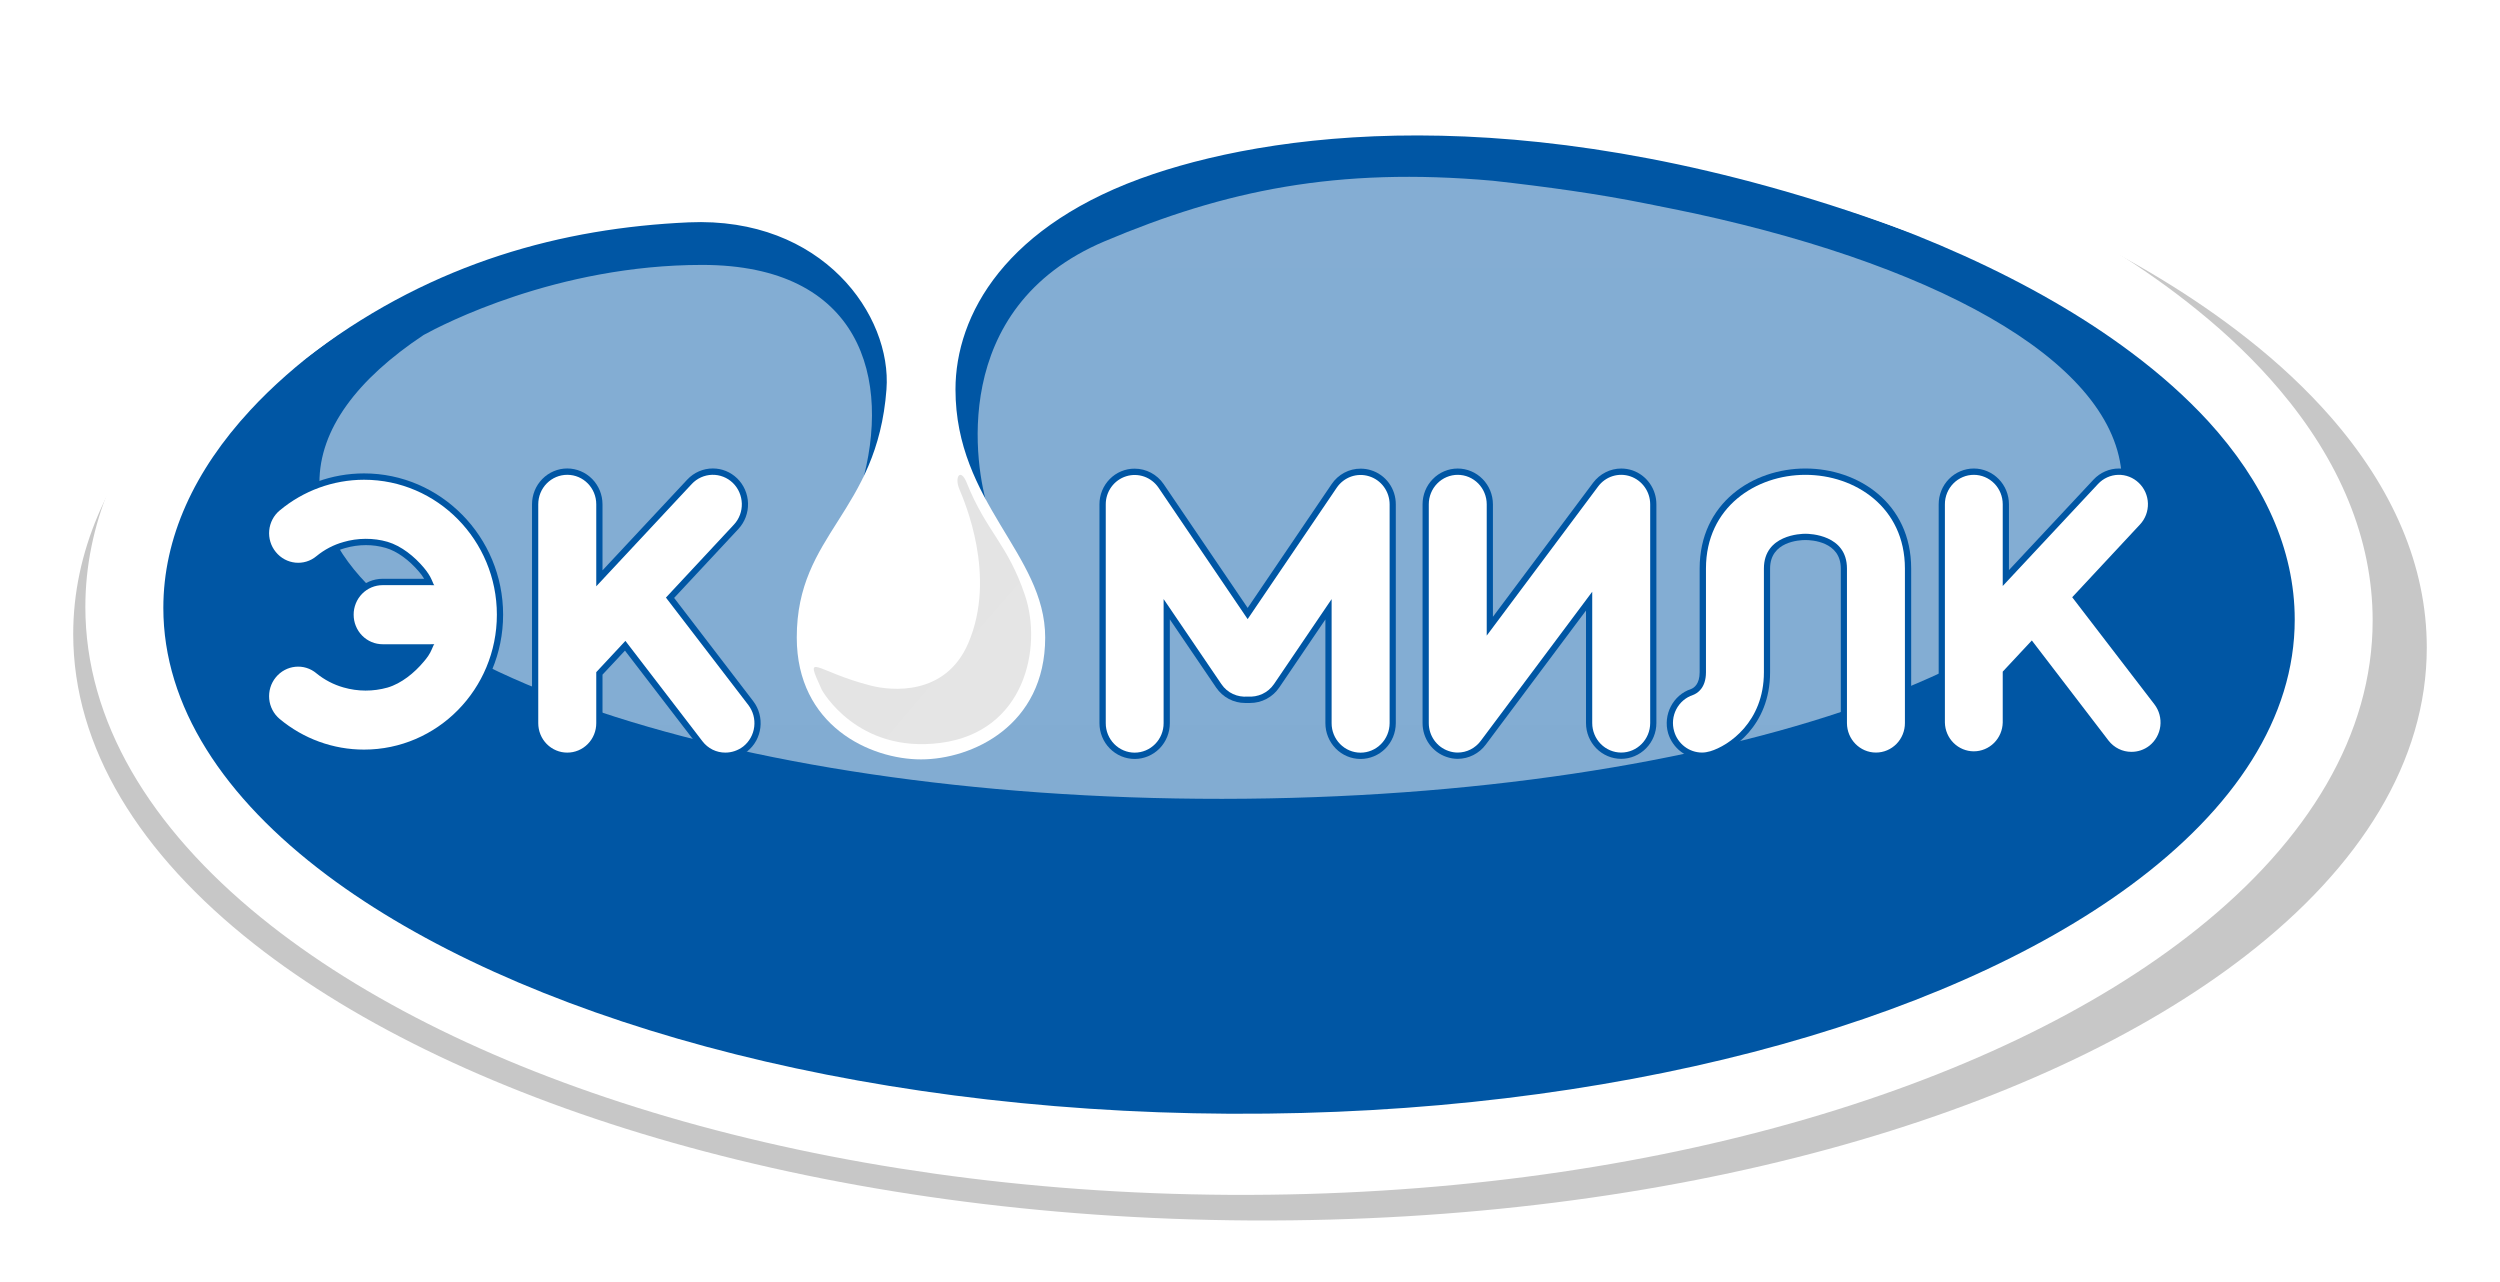 <svg width="119" height="61" viewBox="0 0 119 61" fill="none" xmlns="http://www.w3.org/2000/svg">
<g opacity="0.22" filter="url(#filter0_f_2092_2641)">
<path d="M12.095 44.931C22.014 52.738 39.537 57.978 59.501 58.094H59.636C79.547 58.187 97.014 53.15 106.914 45.476C112.367 41.254 115.515 36.227 115.515 30.823C115.515 26.933 113.891 23.229 110.95 19.858C109.796 18.538 108.445 17.269 106.908 16.068C97.01 8.288 79.547 3.042 59.636 2.907C59.593 2.909 59.553 2.907 59.501 2.907C39.536 2.789 22.014 7.835 12.095 15.525C10.559 16.714 9.203 17.967 8.052 19.265C5.114 22.606 3.485 26.298 3.485 30.179C3.485 35.584 6.643 40.642 12.095 44.931Z" fill="black"/>
</g>
<path d="M12.429 43.679C22.069 51.506 39.099 56.759 58.502 56.875H58.633C77.984 56.968 94.959 51.919 104.58 44.226C109.879 39.994 112.938 34.955 112.938 29.537C112.938 25.638 111.36 21.925 108.502 18.546C107.381 17.223 106.067 15.951 104.573 14.746C94.955 6.947 77.984 1.689 58.633 1.553C58.591 1.555 58.552 1.553 58.502 1.553C39.099 1.434 22.069 6.494 12.429 14.201C10.937 15.393 9.619 16.649 8.501 17.951C5.645 21.3 4.063 25.001 4.063 28.892C4.063 34.31 7.131 39.38 12.429 43.679Z" fill="white"/>
<path d="M15.566 41.66C24.554 48.393 40.423 52.913 58.502 53.014H58.628C76.657 53.093 92.477 48.746 101.436 42.13C106.374 38.486 109.229 34.153 109.229 29.493C109.229 26.139 107.756 22.945 105.096 20.034C104.05 18.9 102.825 17.805 101.431 16.766C92.469 10.055 76.656 5.534 58.628 5.413C58.584 5.418 58.545 5.413 58.502 5.413C40.422 5.312 24.555 9.669 15.566 16.298C14.183 17.322 12.953 18.4 11.912 19.527C9.25 22.406 7.775 25.59 7.775 28.936C7.775 33.598 10.63 37.961 15.566 41.66Z" fill="url(#paint0_radial_2092_2641)"/>
<path d="M17.109 40.182C25.772 46.161 41.072 50.187 58.502 50.278H58.628C76.004 50.344 91.26 46.483 99.899 40.601C104.657 37.359 107.412 33.51 107.412 29.362C107.412 26.377 105.991 23.538 103.424 20.953C102.419 19.943 101.239 18.968 99.897 18.044C91.251 12.075 76.004 8.059 58.624 7.951C58.58 7.955 58.543 7.951 58.502 7.951C41.072 7.864 25.772 11.733 17.108 17.627C15.77 18.542 14.586 19.499 13.582 20.502C11.015 23.061 9.591 25.89 9.591 28.866C9.591 33.012 12.35 36.89 17.109 40.182Z" fill="url(#paint1_linear_2092_2641)"/>
<path d="M91.249 8.17C85.579 6.034 76.829 3.428 60.454 3.574C42.935 3.731 36.802 3.754 21.941 11.155C7.082 18.555 8.67 21.444 15.017 16.715C20.709 12.479 26.78 10.854 32.779 10.584C39.171 10.299 42.463 15.028 42.196 18.536C41.754 24.423 37.926 25.382 37.926 30.346C37.926 34.553 41.426 36.147 43.84 36.147C46.257 36.147 49.751 34.553 49.751 30.346C49.751 26.373 45.481 23.944 45.481 18.536C45.481 15.015 47.835 10.658 54.897 8.285C61.207 6.168 73.343 4.684 90.299 10.843C99.262 14.098 99.618 11.318 91.249 8.17Z" fill="white"/>
<path d="M80.681 10.163C80.122 10.042 79.114 9.841 78.367 9.691C76.056 9.225 73.608 8.888 71.061 8.604C63.625 7.944 58.31 9.064 52.58 11.485C45.071 14.661 46.444 22.367 47.02 24.15C47.593 25.928 47.291 25.828 46.374 24.508C45.459 23.186 39.52 28.257 40.997 23.135C42.472 18.013 40.976 12.61 33.422 12.61C26.518 12.61 21.056 15.453 20.166 15.944C17 18.049 15.196 20.438 15.205 22.985C15.243 31.306 34.479 38.041 58.169 38.025C81.86 38.01 101.041 31.261 101.004 22.945C100.977 17.542 92.856 12.815 80.681 10.163Z" fill="url(#paint2_linear_2092_2641)"/>
<path d="M17.328 35.981C15.795 35.983 14.309 35.443 13.125 34.455C12.955 34.313 12.813 34.138 12.709 33.941C12.605 33.743 12.54 33.527 12.519 33.304C12.497 33.081 12.519 32.855 12.584 32.641C12.648 32.427 12.753 32.227 12.893 32.054C13.052 31.86 13.25 31.703 13.474 31.596C13.699 31.488 13.944 31.432 14.192 31.431C14.584 31.431 14.962 31.569 15.259 31.821C15.593 32.097 15.988 32.305 16.432 32.433C16.752 32.523 17.082 32.569 17.414 32.569C17.745 32.569 18.066 32.525 18.366 32.439C18.891 32.285 19.463 31.872 19.947 31.305C20.035 31.198 20.117 31.085 20.193 30.967H18.216C17.77 30.967 17.343 30.787 17.027 30.466C16.712 30.146 16.535 29.712 16.535 29.259C16.535 28.806 16.713 28.372 17.028 28.052C17.343 27.732 17.77 27.551 18.216 27.55H20.188C20.119 27.431 20.038 27.319 19.947 27.216C19.463 26.646 18.891 26.235 18.366 26.082C18.057 25.992 17.736 25.947 17.414 25.948C17.077 25.948 16.748 25.997 16.432 26.087C16.002 26.207 15.602 26.418 15.257 26.705C14.912 26.99 14.469 27.125 14.026 27.08C13.584 27.035 13.176 26.814 12.893 26.466C12.752 26.293 12.647 26.094 12.583 25.88C12.518 25.666 12.496 25.441 12.518 25.218C12.538 24.995 12.603 24.778 12.707 24.58C12.811 24.382 12.953 24.207 13.125 24.066C14.309 23.076 15.794 22.535 17.328 22.534C20.975 22.534 23.948 25.552 23.948 29.259C23.948 32.967 20.975 35.981 17.328 35.981Z" fill="#0056A4"/>
<path d="M17.327 22.836C15.863 22.838 14.443 23.355 13.312 24.299C13.171 24.416 13.055 24.56 12.97 24.723C12.885 24.886 12.832 25.064 12.815 25.247C12.798 25.43 12.816 25.616 12.87 25.792C12.923 25.968 13.01 26.131 13.126 26.273C13.61 26.873 14.48 26.963 15.066 26.47C15.444 26.16 15.88 25.931 16.349 25.8C17.02 25.603 17.776 25.595 18.448 25.791C19.107 25.986 19.73 26.494 20.169 27.015C20.325 27.202 20.464 27.397 20.556 27.614C20.61 27.744 20.652 27.857 20.68 27.857C20.68 27.857 20.504 27.857 20.478 27.853H18.216C18.034 27.853 17.854 27.889 17.686 27.959C17.518 28.03 17.365 28.134 17.237 28.264C17.108 28.395 17.007 28.55 16.938 28.721C16.868 28.892 16.833 29.075 16.834 29.259C16.833 29.444 16.869 29.627 16.938 29.797C17.007 29.968 17.109 30.123 17.237 30.254C17.366 30.385 17.518 30.488 17.686 30.559C17.854 30.63 18.034 30.666 18.216 30.666H20.478C20.498 30.666 20.602 30.663 20.654 30.663H20.68C20.652 30.663 20.61 30.779 20.556 30.901C20.465 31.125 20.325 31.318 20.169 31.498C19.73 32.024 19.107 32.535 18.448 32.728C17.761 32.922 17.035 32.92 16.349 32.722C15.881 32.589 15.445 32.362 15.066 32.054C14.48 31.557 13.61 31.647 13.125 32.245C13.009 32.387 12.922 32.551 12.869 32.727C12.816 32.904 12.798 33.089 12.815 33.273C12.832 33.456 12.885 33.635 12.97 33.797C13.055 33.96 13.171 34.105 13.312 34.222C14.443 35.166 15.863 35.682 17.327 35.681C20.817 35.681 23.651 32.802 23.651 29.259C23.651 25.72 20.817 22.836 17.327 22.836Z" fill="white"/>
<path d="M34.527 36.126C34.007 36.126 33.522 35.885 33.202 35.469L29.748 30.97L28.679 32.114V34.423C28.679 34.647 28.636 34.868 28.551 35.075C28.467 35.282 28.344 35.469 28.188 35.627C28.032 35.786 27.847 35.911 27.643 35.997C27.44 36.082 27.222 36.127 27.002 36.127C26.781 36.127 26.563 36.082 26.36 35.997C26.156 35.911 25.971 35.786 25.815 35.627C25.66 35.469 25.536 35.282 25.452 35.075C25.367 34.868 25.324 34.647 25.324 34.423V24.005C25.324 23.553 25.5 23.119 25.815 22.799C26.13 22.479 26.556 22.299 27.002 22.299C27.447 22.3 27.873 22.48 28.188 22.799C28.502 23.119 28.679 23.553 28.679 24.005V27.149L32.713 22.829C32.87 22.661 33.059 22.527 33.269 22.436C33.479 22.345 33.705 22.298 33.934 22.299C34.364 22.299 34.772 22.465 35.088 22.769C35.408 23.081 35.595 23.509 35.606 23.96C35.618 24.411 35.454 24.848 35.15 25.177L32.089 28.461L35.851 33.372C36.422 34.115 36.291 35.194 35.562 35.769C35.266 36.001 34.902 36.126 34.528 36.126H34.527Z" fill="#0056A4"/>
<path d="M35.62 33.558L31.698 28.445L34.935 24.971C35.46 24.408 35.429 23.521 34.884 22.987C34.752 22.86 34.597 22.76 34.427 22.694C34.257 22.628 34.076 22.596 33.895 22.601C33.713 22.606 33.534 22.647 33.368 22.722C33.202 22.797 33.052 22.905 32.927 23.039L28.382 27.908V24.005C28.382 23.23 27.768 22.601 27.002 22.601C26.82 22.601 26.64 22.637 26.473 22.707C26.305 22.778 26.153 22.881 26.024 23.012C25.896 23.142 25.794 23.297 25.725 23.467C25.656 23.638 25.621 23.82 25.621 24.005V34.422C25.621 34.606 25.656 34.789 25.725 34.959C25.794 35.129 25.896 35.284 26.024 35.414C26.153 35.545 26.305 35.648 26.473 35.718C26.64 35.789 26.82 35.825 27.002 35.824C27.183 35.825 27.363 35.789 27.53 35.718C27.698 35.648 27.85 35.545 27.979 35.414C28.107 35.284 28.209 35.129 28.278 34.959C28.347 34.789 28.383 34.606 28.382 34.422V31.994L29.769 30.506L33.437 35.285C33.566 35.454 33.731 35.59 33.92 35.684C34.109 35.777 34.317 35.825 34.527 35.824C34.825 35.824 35.123 35.727 35.379 35.532C35.669 35.302 35.856 34.965 35.901 34.595C35.947 34.225 35.845 33.852 35.62 33.558Z" fill="white"/>
<path d="M89.295 36.121C88.851 36.12 88.425 35.94 88.112 35.621C87.798 35.301 87.622 34.869 87.622 34.418V27.062C87.622 25.771 86.219 25.706 85.938 25.706C85.657 25.706 84.256 25.771 84.256 27.062V32.001C84.256 34.552 82.445 35.764 81.489 36.048C81.322 36.096 81.162 36.121 81.012 36.121C80.278 36.121 79.618 35.619 79.403 34.903C79.149 34.024 79.636 33.08 80.497 32.796C80.641 32.739 80.903 32.557 80.903 32.001V27.062C80.903 23.937 83.438 22.301 85.938 22.301C88.441 22.301 90.972 23.938 90.972 27.062V34.418C90.971 34.87 90.794 35.302 90.48 35.621C90.166 35.941 89.74 36.12 89.295 36.121Z" fill="#0056A4"/>
<path d="M85.938 22.602C83.587 22.602 81.204 24.134 81.204 27.062V32.001C81.204 32.764 80.778 33.009 80.589 33.08C80.245 33.193 79.959 33.437 79.791 33.762C79.623 34.086 79.587 34.464 79.691 34.815C79.775 35.105 79.95 35.358 80.188 35.54C80.425 35.721 80.714 35.82 81.011 35.822C81.143 35.822 81.27 35.799 81.408 35.76C82.287 35.498 83.962 34.367 83.962 32.001V27.062C83.962 25.45 85.736 25.407 85.938 25.407C86.142 25.407 87.915 25.449 87.915 27.062V34.418C87.915 35.191 88.535 35.822 89.295 35.822C89.476 35.822 89.656 35.786 89.823 35.715C89.991 35.645 90.143 35.541 90.271 35.411C90.4 35.28 90.501 35.126 90.57 34.955C90.639 34.785 90.675 34.602 90.674 34.418V27.062C90.674 24.134 88.292 22.602 85.938 22.602Z" fill="white"/>
<path d="M77.167 36.121C76.723 36.12 76.298 35.94 75.984 35.621C75.67 35.302 75.494 34.869 75.494 34.418V29.061L70.722 35.444C70.566 35.654 70.364 35.824 70.132 35.941C69.9 36.059 69.645 36.12 69.386 36.121C69.207 36.121 69.028 36.09 68.852 36.029C68.52 35.916 68.231 35.7 68.026 35.411C67.822 35.121 67.713 34.774 67.714 34.418V24.003C67.714 23.552 67.89 23.12 68.204 22.801C68.517 22.482 68.942 22.302 69.386 22.302C69.831 22.302 70.257 22.482 70.571 22.801C70.885 23.12 71.062 23.552 71.063 24.003V29.359L75.833 22.977C75.99 22.768 76.193 22.598 76.425 22.481C76.657 22.363 76.912 22.302 77.171 22.302C77.351 22.302 77.53 22.332 77.703 22.389C78.035 22.503 78.324 22.72 78.529 23.01C78.734 23.299 78.844 23.647 78.844 24.003V34.419C78.843 34.87 78.666 35.302 78.352 35.621C78.038 35.941 77.612 36.12 77.167 36.121Z" fill="#0056A4"/>
<path d="M77.607 22.675C77.333 22.581 77.037 22.578 76.761 22.664C76.485 22.751 76.243 22.924 76.069 23.158L70.768 30.255V24.003C70.768 23.819 70.732 23.637 70.662 23.467C70.593 23.297 70.491 23.142 70.363 23.012C70.234 22.882 70.082 22.779 69.915 22.708C69.747 22.638 69.567 22.602 69.386 22.602C69.021 22.603 68.671 22.751 68.413 23.014C68.155 23.276 68.01 23.632 68.01 24.003V34.418C68.01 35.019 68.386 35.554 68.946 35.745C69.093 35.797 69.24 35.822 69.386 35.822C69.813 35.822 70.221 35.619 70.484 35.264L75.79 28.167V34.418C75.79 34.79 75.935 35.146 76.193 35.409C76.451 35.672 76.802 35.821 77.167 35.822C77.93 35.822 78.549 35.191 78.549 34.418V24.003C78.549 23.401 78.167 22.868 77.607 22.675Z" fill="white"/>
<path d="M64.76 36.127C64.316 36.126 63.891 35.946 63.578 35.627C63.265 35.307 63.089 34.875 63.089 34.424V29.485L60.888 32.731C60.732 32.958 60.525 33.143 60.283 33.27C60.041 33.397 59.773 33.463 59.501 33.462H59.271C58.999 33.463 58.732 33.397 58.492 33.27C58.251 33.142 58.044 32.957 57.89 32.731L55.684 29.482V34.424C55.684 34.875 55.508 35.308 55.195 35.627C54.881 35.946 54.456 36.126 54.012 36.127C53.567 36.126 53.141 35.947 52.827 35.628C52.512 35.309 52.335 34.876 52.334 34.424V24.008C52.333 23.785 52.376 23.564 52.46 23.357C52.544 23.15 52.667 22.963 52.822 22.805C52.978 22.646 53.163 22.521 53.366 22.436C53.57 22.351 53.788 22.307 54.008 22.308C54.559 22.308 55.076 22.581 55.39 23.044L59.389 28.937L63.386 23.044C63.54 22.816 63.746 22.63 63.986 22.502C64.227 22.373 64.495 22.307 64.766 22.308C64.935 22.308 65.1 22.332 65.26 22.383C65.603 22.488 65.903 22.704 66.116 22.997C66.328 23.29 66.442 23.645 66.44 24.008V34.424C66.439 34.876 66.262 35.309 65.947 35.629C65.632 35.948 65.205 36.127 64.76 36.127Z" fill="#0056A4"/>
<path d="M65.17 22.671C64.89 22.583 64.589 22.588 64.311 22.686C64.034 22.784 63.795 22.969 63.628 23.215L59.388 29.47L55.146 23.215C54.979 22.97 54.74 22.784 54.463 22.686C54.186 22.589 53.885 22.583 53.605 22.671C53.323 22.759 53.077 22.936 52.902 23.177C52.727 23.418 52.633 23.709 52.634 24.008V34.424C52.633 34.796 52.779 35.152 53.037 35.415C53.295 35.678 53.646 35.826 54.012 35.826C54.377 35.825 54.728 35.677 54.986 35.414C55.244 35.152 55.389 34.796 55.388 34.424V28.515L58.134 32.558C58.423 32.992 58.909 33.198 59.39 33.157C59.867 33.194 60.351 32.99 60.645 32.558L63.385 28.518V34.425C63.384 34.796 63.529 35.152 63.787 35.415C64.044 35.678 64.395 35.826 64.76 35.827C65.127 35.827 65.478 35.679 65.738 35.416C65.998 35.154 66.144 34.797 66.146 34.425V24.008C66.146 23.709 66.051 23.417 65.875 23.176C65.7 22.935 65.452 22.758 65.17 22.671Z" fill="white"/>
<path d="M101.458 36.09C101.204 36.09 100.952 36.032 100.724 35.919C100.495 35.806 100.294 35.642 100.137 35.438L96.69 30.948L95.626 32.091V34.39C95.626 34.841 95.449 35.273 95.136 35.591C94.823 35.91 94.398 36.089 93.954 36.09C93.511 36.09 93.085 35.911 92.771 35.592C92.457 35.273 92.281 34.841 92.281 34.39V24.003C92.281 23.552 92.457 23.119 92.771 22.8C93.085 22.481 93.51 22.302 93.954 22.301C94.398 22.302 94.823 22.482 95.136 22.801C95.45 23.12 95.626 23.552 95.626 24.003V27.137L99.652 22.829C99.808 22.662 99.995 22.529 100.203 22.439C100.412 22.348 100.636 22.301 100.863 22.301C101.291 22.299 101.704 22.467 102.012 22.769C102.334 23.079 102.522 23.506 102.535 23.956C102.548 24.406 102.385 24.843 102.082 25.171L99.026 28.446L102.783 33.343C103.054 33.701 103.175 34.152 103.12 34.6C103.065 35.048 102.839 35.455 102.49 35.734C102.194 35.965 101.831 36.091 101.458 36.09Z" fill="#0056A4"/>
<path d="M102.552 33.529L98.637 28.429L101.864 24.965C101.989 24.832 102.086 24.675 102.151 24.503C102.216 24.331 102.246 24.148 102.241 23.964C102.236 23.78 102.195 23.599 102.121 23.431C102.047 23.264 101.94 23.112 101.808 22.986C101.677 22.86 101.523 22.761 101.355 22.695C101.186 22.629 101.006 22.597 100.825 22.602C100.645 22.607 100.467 22.648 100.302 22.723C100.137 22.798 99.988 22.905 99.864 23.039L95.33 27.894V24.003C95.33 23.632 95.186 23.276 94.928 23.013C94.67 22.75 94.32 22.603 93.954 22.602C93.773 22.602 93.594 22.638 93.427 22.709C93.26 22.779 93.108 22.883 92.98 23.013C92.852 23.143 92.75 23.297 92.681 23.467C92.612 23.637 92.576 23.819 92.577 24.003V34.39C92.583 34.757 92.731 35.106 92.989 35.362C93.246 35.619 93.593 35.763 93.953 35.763C94.314 35.763 94.66 35.619 94.918 35.362C95.175 35.106 95.323 34.757 95.33 34.39V31.97L96.715 30.486L100.366 35.252C100.496 35.419 100.662 35.555 100.851 35.648C101.04 35.741 101.248 35.789 101.458 35.788C101.758 35.788 102.056 35.693 102.308 35.498C102.597 35.27 102.785 34.934 102.831 34.565C102.876 34.196 102.777 33.823 102.552 33.529Z" fill="white"/>
<path d="M39.121 32.842C39.121 32.842 40.792 35.883 44.771 35.362C48.799 34.837 49.62 30.819 48.792 28.344C47.958 25.87 46.96 25.334 46.016 22.981C45.727 22.26 45.42 22.69 45.663 23.277C45.905 23.864 47.463 27.423 46.087 30.622C44.995 33.15 42.414 32.881 41.458 32.637C38.794 31.959 38.246 30.936 39.121 32.842Z" fill="url(#paint3_radial_2092_2641)"/>
<defs>
<filter id="filter0_f_2092_2641" x="1.382" y="0.802" width="116.235" height="59.397" filterUnits="userSpaceOnUse" color-interpolation-filters="sRGB">
<feFlood flood-opacity="0" result="BackgroundImageFix"/>
<feBlend mode="normal" in="SourceGraphic" in2="BackgroundImageFix" result="shape"/>
<feGaussianBlur stdDeviation="1.052" result="effect1_foregroundBlur_2092_2641"/>
</filter>
<radialGradient id="paint0_radial_2092_2641" cx="0" cy="0" r="1" gradientUnits="userSpaceOnUse" gradientTransform="translate(5105.41 1146.76) scale(3949.18 1853.02)">
<stop offset="0.01" stop-color="#007EC7"/>
<stop offset="0.99" stop-color="#0056A4"/>
</radialGradient>
<linearGradient id="paint1_linear_2092_2641" x1="4833.63" y1="2359.84" x2="4833.63" y2="4199.55" gradientUnits="userSpaceOnUse">
<stop stop-opacity="0"/>
<stop offset="1" stop-opacity="0.31"/>
</linearGradient>
<linearGradient id="paint2_linear_2092_2641" x1="4563.91" y1="-2673.07" x2="4563.91" y2="2872.58" gradientUnits="userSpaceOnUse">
<stop stop-color="white"/>
<stop offset="1" stop-color="white" stop-opacity="0"/>
</linearGradient>
<radialGradient id="paint3_radial_2092_2641" cx="0" cy="0" r="1" gradientUnits="userSpaceOnUse" gradientTransform="translate(311.871 408.719) scale(763.49 945.864)">
<stop offset="0.01" stop-color="white"/>
<stop offset="0.4" stop-color="white"/>
<stop offset="0.99" stop-color="#878787"/>
</radialGradient>
</defs>
</svg>
